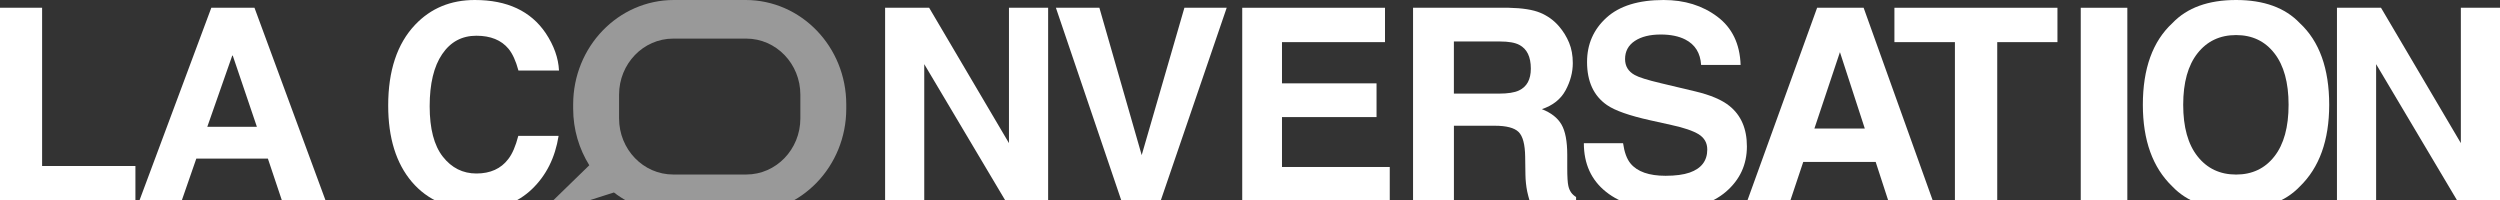 <svg width="150px" height="12px" viewBox="0 0 150 12" ><rect x="0" y="0" width="150" height="12" fill="#333333" stroke="none"/><g id="logo-footer-FR" stroke="none" stroke-width="1" fill="none" fill-rule="evenodd"><g id="logo-FR" fill="#FFFFFF" fill-rule="nonzero"><path d="M24.909,1.484 C25.848,0.495 27.041,0 28.49,0 C30.429,0 31.846,0.663 32.743,1.989 C33.238,2.734 33.504,3.482 33.54,4.231 L31.106,4.231 C30.951,3.655 30.752,3.22 30.51,2.926 C30.076,2.404 29.434,2.144 28.582,2.144 C27.715,2.144 27.031,2.511 26.531,3.248 C26.03,3.984 25.78,5.027 25.78,6.375 C25.78,7.723 26.044,8.732 26.572,9.403 C27.101,10.075 27.771,10.41 28.586,10.41 C29.421,10.41 30.058,10.121 30.495,9.545 C30.737,9.236 30.938,8.771 31.098,8.151 L33.516,8.151 C33.308,9.461 32.774,10.526 31.918,11.347 C31.061,12.168 29.963,12.578 28.623,12.578 C26.966,12.578 25.663,12.024 24.714,10.915 C23.766,9.8 23.292,8.273 23.292,6.333 C23.291,4.237 23.831,2.62 24.909,1.484 Z" id="Shape"></path><polygon id="Shape" points="53.106 0.466 55.749 0.466 60.538 8.587 60.538 0.466 62.888 0.466 62.888 12.112 60.368 12.112 55.455 3.849 55.455 12.112 53.106 12.112"></polygon><polygon id="Shape" points="71.064 0.466 73.602 0.466 69.617 12.112 67.308 12.112 63.354 0.466 65.963 0.466 68.502 9.307"></polygon><polygon id="Shape" points="83.1 2.528 76.919 2.528 76.919 5.001 82.592 5.001 82.592 7.025 76.919 7.025 76.919 10.019 83.385 10.019 83.385 12.112 74.534 12.112 74.534 0.466 83.1 0.466"></polygon><path d="M92.417,0.766 C92.859,0.951 93.234,1.222 93.541,1.58 C93.795,1.875 93.996,2.202 94.145,2.56 C94.294,2.918 94.368,3.326 94.368,3.785 C94.368,4.337 94.224,4.881 93.936,5.416 C93.648,5.95 93.173,6.328 92.512,6.549 C93.065,6.765 93.457,7.072 93.688,7.469 C93.919,7.867 94.035,8.475 94.035,9.291 L94.035,10.073 C94.035,10.605 94.057,10.967 94.101,11.156 C94.167,11.456 94.322,11.678 94.565,11.82 L94.565,12.112 L91.795,12.112 C91.719,11.854 91.666,11.645 91.632,11.488 C91.567,11.161 91.532,10.826 91.526,10.484 L91.51,9.401 C91.5,8.658 91.368,8.164 91.113,7.916 C90.86,7.669 90.384,7.544 89.684,7.544 L87.235,7.544 L87.235,12.111 L84.783,12.111 L84.783,0.466 L90.524,0.466 C91.344,0.482 91.974,0.582 92.417,0.766 Z M87.233,2.489 L87.233,5.617 L89.932,5.617 C90.468,5.617 90.87,5.555 91.138,5.428 C91.612,5.206 91.85,4.77 91.85,4.116 C91.85,3.41 91.621,2.936 91.162,2.695 C90.904,2.557 90.516,2.489 90.001,2.489 L87.233,2.489 Z" id="Shape"></path><path d="M97.384,8.59 C97.461,9.135 97.61,9.542 97.834,9.812 C98.242,10.302 98.942,10.547 99.935,10.547 C100.529,10.547 101.012,10.482 101.382,10.354 C102.084,10.107 102.436,9.645 102.436,8.971 C102.436,8.577 102.264,8.272 101.92,8.056 C101.575,7.847 101.029,7.66 100.281,7.499 L99.003,7.215 C97.748,6.935 96.885,6.63 96.415,6.301 C95.621,5.751 95.223,4.89 95.223,3.721 C95.223,2.653 95.611,1.767 96.389,1.06 C97.167,0.353 98.31,0 99.817,0 C101.076,0 102.151,0.333 103.038,0.999 C103.928,1.665 104.394,2.631 104.437,3.898 L102.067,3.898 C102.023,3.181 101.706,2.672 101.115,2.37 C100.721,2.17 100.231,2.071 99.646,2.071 C98.995,2.071 98.475,2.2 98.087,2.458 C97.698,2.718 97.504,3.079 97.504,3.543 C97.504,3.968 97.696,4.286 98.08,4.498 C98.325,4.638 98.848,4.802 99.648,4.991 L101.718,5.484 C102.626,5.7 103.306,5.988 103.759,6.35 C104.462,6.911 104.814,7.722 104.814,8.784 C104.814,9.874 104.397,10.778 103.564,11.499 C102.73,12.218 101.553,12.578 100.032,12.578 C98.478,12.578 97.257,12.223 96.366,11.514 C95.476,10.806 95.031,9.831 95.031,8.59 L97.384,8.59 Z" id="Shape"></path><path d="M109.027,0.466 L111.818,0.466 L115.994,12.112 L113.32,12.112 L112.541,9.718 L108.194,9.718 L107.394,12.112 L104.814,12.112 L109.027,0.466 Z M108.864,7.712 L111.888,7.712 L110.396,3.128 L108.864,7.712 Z" id="Shape"></path><polygon id="Shape" points="123.447 0.466 123.447 2.528 119.834 2.528 119.834 12.112 117.295 12.112 117.295 2.528 113.665 2.528 113.665 0.466"></polygon><polygon id="Shape" points="127.64 12.112 124.845 12.112 124.845 0.466 127.64 0.466"></polygon><path d="M137.987,11.191 C137.106,12.115 135.831,12.578 134.165,12.578 C132.498,12.578 131.224,12.115 130.344,11.191 C129.162,10.057 128.571,8.423 128.571,6.289 C128.571,4.112 129.162,2.478 130.344,1.387 C131.224,0.462 132.499,0 134.165,0 C135.832,0 137.106,0.462 137.987,1.387 C139.163,2.478 139.752,4.112 139.752,6.289 C139.751,8.421 139.163,10.055 137.987,11.191 Z M136.463,9.384 C137.031,8.659 137.315,7.626 137.315,6.288 C137.315,4.955 137.031,3.924 136.463,3.196 C135.896,2.467 135.13,2.104 134.165,2.104 C133.2,2.104 132.43,2.466 131.855,3.192 C131.28,3.918 130.992,4.95 130.992,6.288 C130.992,7.626 131.28,8.659 131.855,9.384 C132.43,10.11 133.2,10.473 134.165,10.473 C135.129,10.473 135.897,10.11 136.463,9.384 Z" id="Shape"></path><polygon id="Shape" points="140.218 0.466 142.861 0.466 147.651 8.587 147.651 0.466 150 0.466 150 12.112 147.479 12.112 142.567 3.849 142.567 12.112 140.217 12.112"></polygon><path d="M44.734,0 L40.432,0 C37.095,0 34.39,2.805 34.39,6.266 L34.39,6.522 C34.39,7.774 34.749,8.937 35.358,9.916 L32.143,13.043 L36.836,11.548 C37.841,12.324 39.083,12.788 40.432,12.788 L44.734,12.788 C48.071,12.788 50.776,9.982 50.776,6.522 L50.776,6.266 C50.776,2.805 48.071,0 44.734,0 Z M48.022,7.104 C48.022,8.964 46.569,10.471 44.775,10.471 L40.392,10.471 C38.598,10.471 37.144,8.964 37.144,7.104 L37.144,5.684 C37.144,3.823 38.598,2.316 40.392,2.316 L44.775,2.316 C46.57,2.316 48.022,3.824 48.022,5.684 L48.022,7.104 Z" id="Shape" fill-opacity="0.5"></path><path d="M0,0.466 L0,12.112 L8.125,12.112 L8.125,9.959 L2.526,9.959 L2.526,0.466 L0,0.466 Z M12.437,7.61 L15.414,7.61 L13.966,3.337 L13.934,3.337 L12.437,7.61 Z M12.679,0.466 L15.269,0.466 L19.565,12.112 L16.943,12.112 L16.074,9.518 L11.778,9.518 L10.877,12.112 L8.335,12.112 L12.679,0.466 Z" id="LA"></path></g></g></svg>
